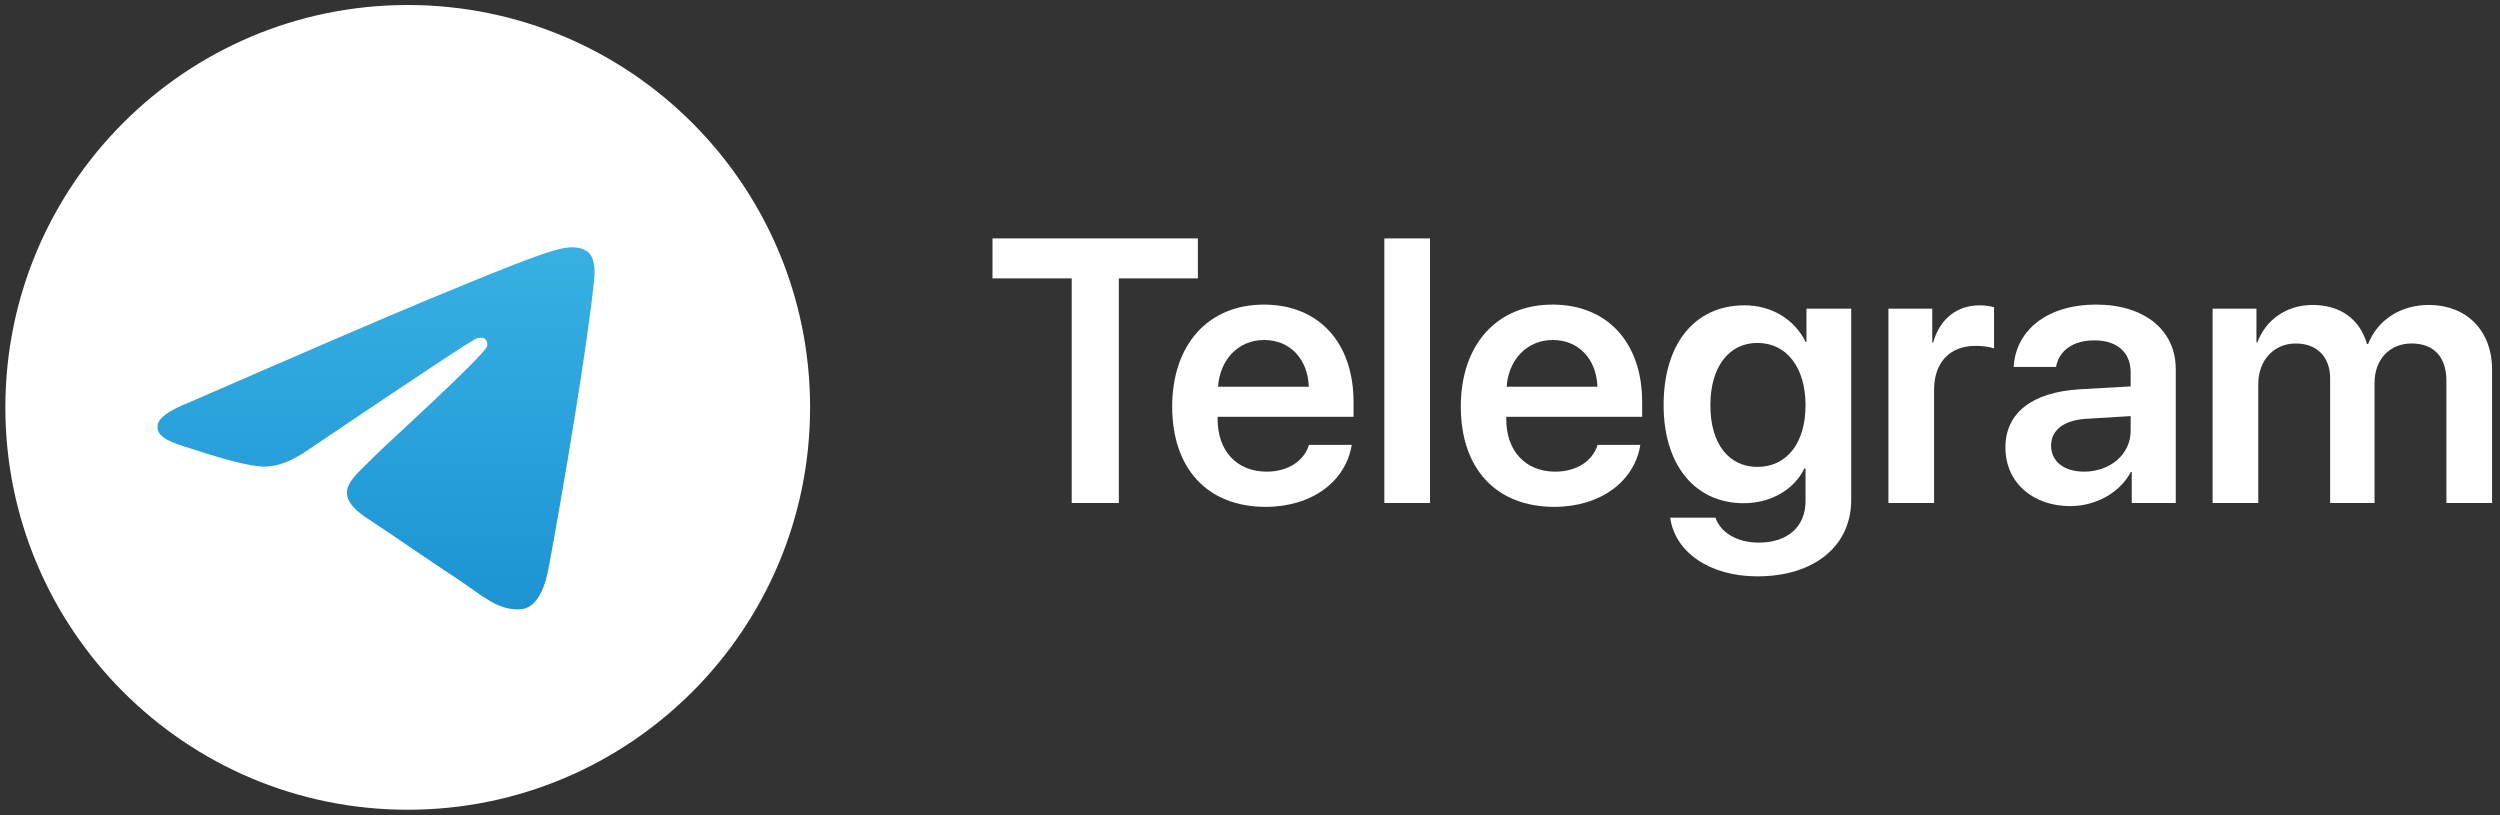 <svg width="233" height="76" viewBox="0 0 233 76" fill="none" xmlns="http://www.w3.org/2000/svg">
<rect x="0" y="0" width="233" height="76" fill="#333333" stroke="none"/>
<path d="M38 75.468C58.711 75.468 75.5 58.679 75.5 37.968C75.5 17.257 58.711 0.468 38 0.468C17.289 0.468 0.5 17.257 0.5 37.968C0.5 58.679 17.289 75.468 38 75.468Z" fill="white"/>
<path fill-rule="evenodd" clip-rule="evenodd" d="M17.474 37.572C28.407 32.809 35.696 29.669 39.344 28.152C49.758 23.821 51.922 23.068 53.332 23.043C53.642 23.038 54.336 23.115 54.785 23.479C55.452 24.02 55.456 25.194 55.382 25.971C54.817 31.901 52.375 46.29 51.133 52.932C50.607 55.742 49.572 56.684 48.57 56.776C46.392 56.977 44.739 55.337 42.63 53.955C39.329 51.791 37.465 50.444 34.261 48.333C30.558 45.893 32.959 44.552 35.069 42.361C35.621 41.787 45.216 33.06 45.401 32.268C45.425 32.169 45.446 31.8 45.227 31.605C45.008 31.41 44.684 31.477 44.451 31.53C44.12 31.605 38.847 35.09 28.633 41.985C27.136 43.013 25.781 43.513 24.566 43.487C23.227 43.458 20.652 42.73 18.737 42.108C16.389 41.344 14.522 40.941 14.685 39.644C14.769 38.969 15.699 38.278 17.474 37.572Z" fill="url(#paint0_linear_94_2294)"/>
<path d="M104.275 46.88H99.883V25.945H92.5V22.22H111.641V25.945H104.275V46.88Z" fill="white"/>
<path d="M117.81 31.688C115.417 31.688 113.691 33.516 113.521 36.045H121.98C121.895 33.482 120.254 31.688 117.81 31.688ZM121.997 41.463H125.979C125.432 44.881 122.253 47.239 117.964 47.239C112.529 47.239 109.248 43.667 109.248 37.891C109.248 32.166 112.563 28.389 117.793 28.389C122.937 28.389 126.15 31.961 126.15 37.464V38.848H113.486V39.105C113.486 42.01 115.264 43.958 118.049 43.958C120.032 43.958 121.536 42.967 121.997 41.463Z" fill="white"/>
<path d="M129.021 46.88V22.22H133.276V46.88H129.021Z" fill="white"/>
<path d="M144.709 31.688C142.317 31.688 140.591 33.516 140.42 36.045H148.879C148.794 33.482 147.153 31.688 144.709 31.688ZM148.896 41.463H152.878C152.332 44.881 149.153 47.239 144.863 47.239C139.429 47.239 136.147 43.667 136.147 37.891C136.147 32.166 139.463 28.389 144.692 28.389C149.836 28.389 153.049 31.961 153.049 37.464V38.848H140.386V39.105C140.386 42.01 142.163 43.958 144.949 43.958C146.931 43.958 148.435 42.967 148.896 41.463Z" fill="white"/>
<path d="M163.799 43.514C166.516 43.514 168.276 41.309 168.276 37.772C168.276 34.251 166.516 31.961 163.799 31.961C161.116 31.961 159.407 34.217 159.407 37.772C159.407 41.36 161.116 43.514 163.799 43.514ZM163.782 53.716C159.304 53.716 156.091 51.426 155.664 48.248H159.885C160.347 49.632 161.902 50.572 163.918 50.572C166.687 50.572 168.276 49.017 168.276 46.709V43.65H168.174C167.234 45.599 165.098 46.898 162.5 46.898C158.022 46.898 155.049 43.394 155.049 37.754C155.049 32.029 157.954 28.457 162.585 28.457C165.166 28.457 167.251 29.791 168.293 31.875H168.362V28.765H172.532V46.59C172.532 50.914 169.062 53.716 163.782 53.716Z" fill="white"/>
<path d="M176.001 46.88V28.765H180.085V31.927H180.171C180.786 29.722 182.375 28.457 184.512 28.457C185.059 28.457 185.537 28.56 185.845 28.628V32.474C185.486 32.337 184.836 32.234 184.119 32.234C181.709 32.234 180.256 33.79 180.256 36.336V46.88H176.001Z" fill="white"/>
<path d="M194.236 43.958C196.646 43.958 198.577 42.352 198.577 40.164V38.78L194.39 39.036C192.339 39.173 191.16 40.096 191.16 41.531C191.16 43.018 192.39 43.958 194.236 43.958ZM192.954 47.171C189.451 47.171 186.904 44.966 186.904 41.702C186.904 38.489 189.382 36.558 193.792 36.285L198.577 36.011V34.712C198.577 32.815 197.295 31.722 195.193 31.722C193.176 31.722 191.895 32.696 191.621 34.2H187.673C187.861 30.816 190.75 28.389 195.364 28.389C199.858 28.389 202.781 30.765 202.781 34.405V46.88H198.679V43.992H198.594C197.551 45.958 195.278 47.171 192.954 47.171Z" fill="white"/>
<path d="M206.216 46.88V28.765H210.3V31.91H210.386C211.172 29.808 213.086 28.423 215.547 28.423C218.11 28.423 219.939 29.739 220.605 32.063H220.708C221.58 29.825 223.733 28.423 226.348 28.423C229.919 28.423 232.261 30.833 232.261 34.456V46.88H228.005V35.498C228.005 33.277 226.843 32.012 224.758 32.012C222.708 32.012 221.306 33.516 221.306 35.687V46.88H217.17V35.276C217.17 33.26 215.94 32.012 213.958 32.012C211.907 32.012 210.471 33.602 210.471 35.789V46.88H206.216Z" fill="white"/>
<defs>
<linearGradient id="paint0_linear_94_2294" x1="35.044" y1="56.793" x2="35.044" y2="23.043" gradientUnits="userSpaceOnUse">
<stop stop-color="#1D93D2"/>
<stop offset="1" stop-color="#38B0E3"/>
</linearGradient>
</defs>
</svg>
